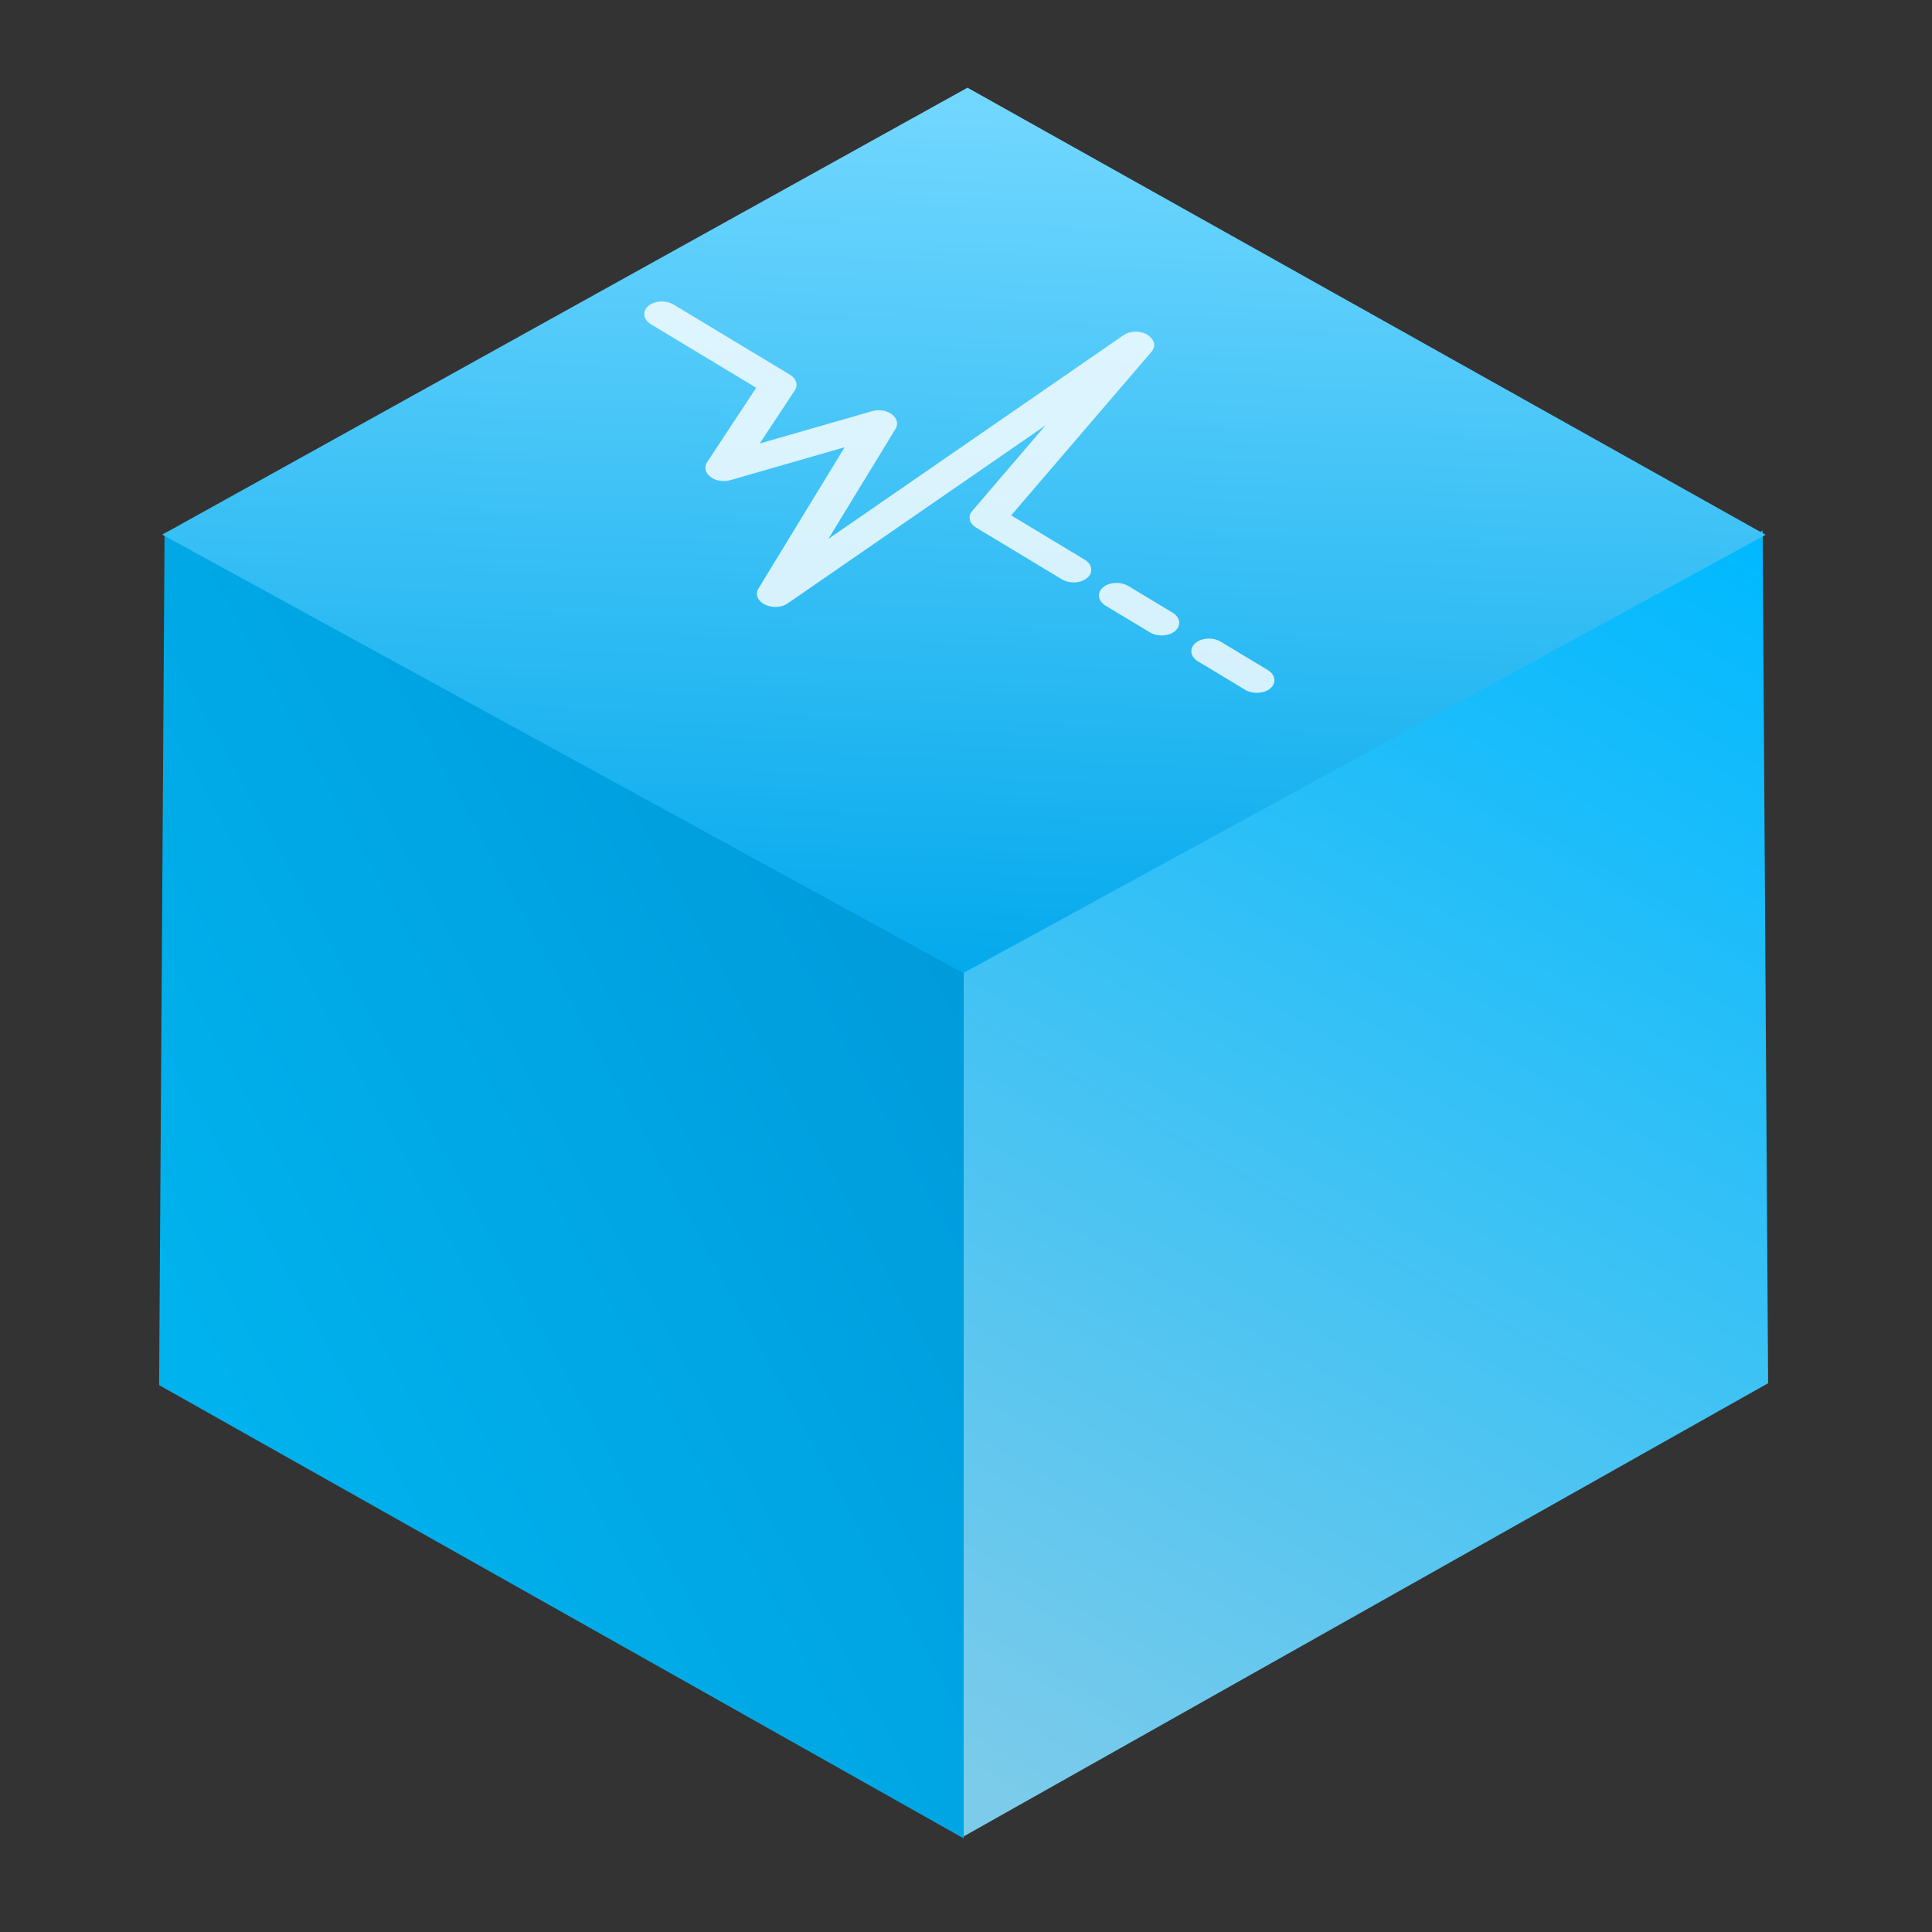 <?xml version="1.0" encoding="UTF-8" standalone="no"?>
<svg
   xmlns:dc="http://purl.org/dc/elements/1.1/"
   xmlns:cc="http://creativecommons.org/ns#"
   xmlns:rdf="http://www.w3.org/1999/02/22-rdf-syntax-ns#"
   xmlns:svg="http://www.w3.org/2000/svg"
   xmlns="http://www.w3.org/2000/svg"
   xmlns:sodipodi="http://sodipodi.sourceforge.net/DTD/sodipodi-0.dtd"
   xmlns:inkscape="http://www.inkscape.org/namespaces/inkscape"
   height="48"
   width="48"
   version="1.1"
   id="svg29"
   sodipodi:docname="Vbox.svg"
   inkscape:version="0.92.2 2405546, 2018-03-11">
  <rect width="100%" height="100%" fill="#333333" stroke="none"/>
  <defs
     id="defs33" />
  <sodipodi:namedview
     pagecolor="#ffffff"
     bordercolor="#666666"
     borderopacity="1"
     objecttolerance="10"
     gridtolerance="10"
     guidetolerance="10"
     inkscape:pageopacity="0"
     inkscape:pageshadow="2"
     inkscape:window-width="1366"
     inkscape:window-height="768"
     id="namedview31"
     showgrid="false"
     showguides="true"
     inkscape:guide-bbox="true"
     inkscape:zoom="10"
     inkscape:cx="24"
     inkscape:cy="24"
     inkscape:window-x="0"
     inkscape:window-y="0"
     inkscape:window-maximized="1"
     inkscape:current-layer="svg29">
    <sodipodi:guide
       position="-8.1,45.9"
       orientation="0,1"
       id="guide37"
       inkscape:locked="false" />
    <sodipodi:guide
       position="-8.3,1.9"
       orientation="0,1"
       id="guide45"
       inkscape:locked="false" />
    <sodipodi:guide
       position="2,48.4"
       orientation="1,0"
       id="guide47"
       inkscape:locked="false" />
    <sodipodi:guide
       position="46,45.9"
       orientation="1,0"
       id="guide49"
       inkscape:locked="false" />
  </sodipodi:namedview>
  <linearGradient
     id="a"
     gradientUnits="userSpaceOnUse"
     x1="98.123"
     x2="510.564"
     y1="1517.457"
     y2="828.576">
    <stop
       offset="0"
       stop-color="#7ccbea"
       id="stop2" />
    <stop
       offset="1"
       stop-color="#00b9ff"
       id="stop4" />
  </linearGradient>
  <linearGradient
     id="b"
     gradientUnits="userSpaceOnUse"
     x1="-323.883"
     x2="75.682"
     y1="1270.644"
     y2="1061.405">
    <stop
       offset="0"
       stop-color="#00b2ed"
       id="stop7" />
    <stop
       offset="1"
       stop-color="#009bdb"
       id="stop9" />
  </linearGradient>
  <linearGradient
     id="c"
     gradientUnits="userSpaceOnUse"
     x1="73.727"
     x2="90.762"
     y1="1076.395"
     y2="571.001">
    <stop
       offset="0"
       stop-color="#01a8ec"
       id="stop12" />
    <stop
       offset="1"
       stop-color="#74d8ff"
       id="stop14" />
  </linearGradient>
  <g
     transform="matrix(0.047,0,0,0.045,20.083,-23.672)"
     id="g27">
    <g
       id="g23"
       style="fill-rule:evenodd">
      <path
         d="M 82.028,1539.986 507.345,1289.727 504.45,818.922 82.028,1059.921 Z"
         id="path17"
         style="fill:url(#a)"
         inkscape:connector-curvature="0" />
      <path
         d="M 82.12,1541.042 -343.197,1290.783 -340.302,819.979 82.12,1060.977 Z"
         id="path19"
         style="fill:url(#b)"
         inkscape:connector-curvature="0" />
      <path
         d="M -341.533,821.223 84.129,574.459 506.022,821.315 81.854,1063.279 Z"
         id="path21"
         style="fill:url(#c)"
         inkscape:connector-curvature="0" />
    </g>
    <path
       d="m 88.947,67.734 c 0,1.544 -1.252,2.802 -2.801,2.802 H 68.989 c -1.401,0 -2.583,-1.028 -2.763,-2.419 L 63.193,46.348 57.07,102.361 c -0.147,1.319 -1.216,2.375 -2.561,2.474 -0.079,0.005 -0.145,0.013 -0.229,0.013 -1.251,0 -2.354,-0.822 -2.685,-2.043 l -9.126,-32.46 -8.988,17.078 c -0.539,1.028 -1.667,1.653 -2.813,1.479 -1.159,-0.139 -2.101,-0.976 -2.388,-2.101 L 23.905,69.311 H 2.803 C 1.262,69.312 0,68.052 0,66.51 0,64.961 1.262,63.708 2.803,63.708 h 23.285 c 1.284,0 2.412,0.875 2.72,2.123 l 3.124,12.487 8.843,-16.789 c 0.528,-1.023 1.631,-1.638 2.764,-1.488 1.137,0.121 2.089,0.925 2.412,2.024 l 7.117,25.319 7.018,-64.09 c 0.149,-1.401 1.321,-2.465 2.743,-2.487 1.576,0.134 2.617,1.026 2.813,2.426 l 5.79,41.699 h 14.719 c 1.544,0.001 2.796,1.26 2.796,2.802 z m 14.824,-2.801 h -8.862 c -1.54,0 -2.802,1.26 -2.802,2.802 0,1.544 1.262,2.802 2.802,2.802 h 8.862 c 1.537,0 2.802,-1.258 2.802,-2.802 0,-1.543 -1.265,-2.802 -2.802,-2.802 z m 19.083,0 h -9.431 c -1.537,0 -2.802,1.26 -2.802,2.802 0,1.544 1.265,2.802 2.802,2.802 h 9.431 c 1.536,0 2.802,-1.258 2.802,-2.802 0,-1.543 -1.266,-2.802 -2.802,-2.802 z"
       transform="matrix(2.638,1.661,-2.146,1.937,58.131,566.161)"
       id="path25"
       inkscape:connector-curvature="0"
       style="fill:#ffffff;fill-opacity:0.801" />
  </g>
</svg>
